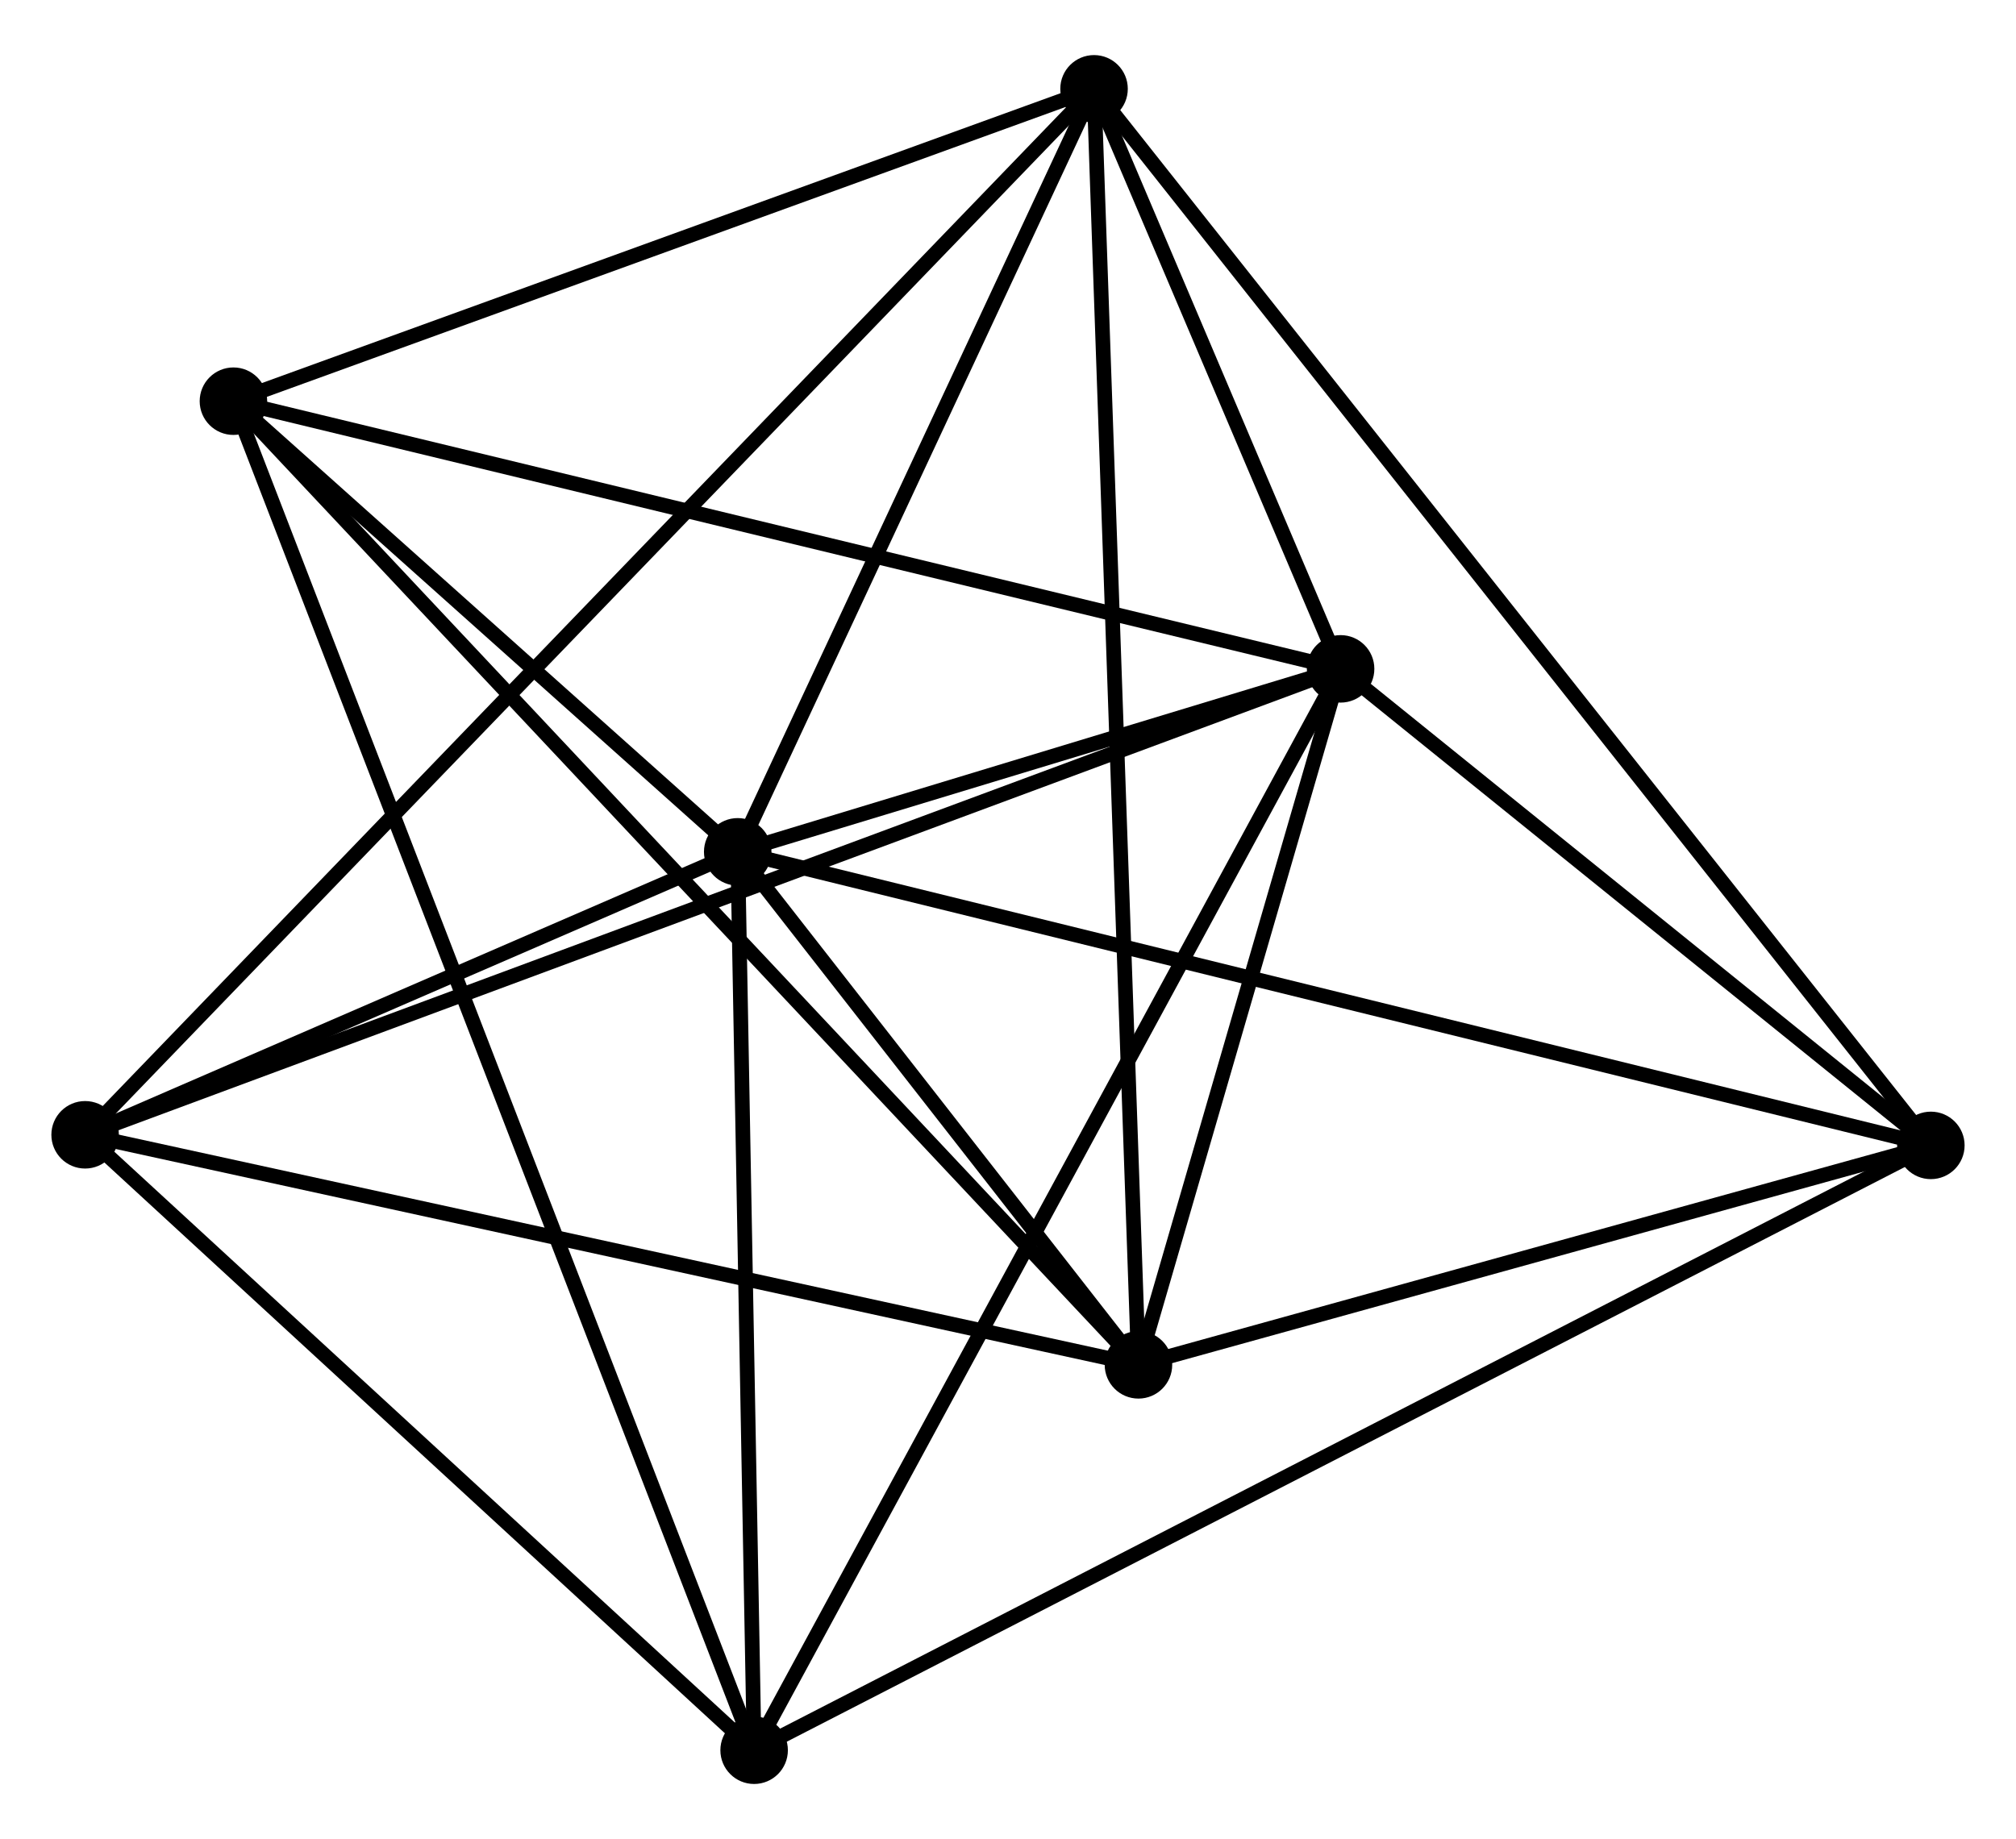 <?xml version="1.0" encoding="UTF-8" standalone="no"?>
<!DOCTYPE svg PUBLIC "-//W3C//DTD SVG 1.1//EN"
 "http://www.w3.org/Graphics/SVG/1.1/DTD/svg11.dtd">
<!-- Generated by graphviz version 2.36.0 (20140111.2315)
 -->
<!-- Title: %3 Pages: 1 -->
<svg width="137pt" height="125pt"
 viewBox="0.00 0.00 137.37 124.83" xmlns="http://www.w3.org/2000/svg" xmlns:xlink="http://www.w3.org/1999/xlink">
<g id="graph0" class="graph" transform="scale(1 1) rotate(0) translate(4 120.833)">
<title>%3</title>
<!-- 0 -->
<g id="node1" class="node"><title>0</title>
<ellipse fill="black" stroke="black" cx="46.268" cy="-63.031" rx="1.8" ry="1.8"/>
</g>
<!-- 1 -->
<g id="node2" class="node"><title>1</title>
<ellipse fill="black" stroke="black" cx="87.348" cy="-75.501" rx="1.8" ry="1.8"/>
</g>
<!-- 0&#45;&#45;1 -->
<g id="edge1" class="edge"><title>0&#45;&#45;1</title>
<path fill="none" stroke="black" d="M48.033,-63.567C54.668,-65.581 78.095,-72.692 85.254,-74.865"/>
</g>
<!-- 2 -->
<g id="node3" class="node"><title>2</title>
<ellipse fill="black" stroke="black" cx="73.574" cy="-28.066" rx="1.8" ry="1.8"/>
</g>
<!-- 0&#45;&#45;2 -->
<g id="edge2" class="edge"><title>0&#45;&#45;2</title>
<path fill="none" stroke="black" d="M47.442,-61.529C51.933,-55.777 68.004,-35.198 72.436,-29.524"/>
</g>
<!-- 3 -->
<g id="node4" class="node"><title>3</title>
<ellipse fill="black" stroke="black" cx="70.548" cy="-115.033" rx="1.8" ry="1.8"/>
</g>
<!-- 0&#45;&#45;3 -->
<g id="edge3" class="edge"><title>0&#45;&#45;3</title>
<path fill="none" stroke="black" d="M47.076,-64.761C50.762,-72.656 65.968,-105.224 69.712,-113.243"/>
</g>
<!-- 4 -->
<g id="node5" class="node"><title>4</title>
<ellipse fill="black" stroke="black" cx="47.386" cy="-1.8" rx="1.8" ry="1.8"/>
</g>
<!-- 0&#45;&#45;4 -->
<g id="edge4" class="edge"><title>0&#45;&#45;4</title>
<path fill="none" stroke="black" d="M46.306,-60.994C46.475,-51.697 47.175,-13.349 47.348,-3.908"/>
</g>
<!-- 5 -->
<g id="node6" class="node"><title>5</title>
<ellipse fill="black" stroke="black" cx="11.906" cy="-93.744" rx="1.8" ry="1.8"/>
</g>
<!-- 0&#45;&#45;5 -->
<g id="edge5" class="edge"><title>0&#45;&#45;5</title>
<path fill="none" stroke="black" d="M44.792,-64.351C39.14,-69.403 18.915,-87.479 13.339,-92.464"/>
</g>
<!-- 6 -->
<g id="node7" class="node"><title>6</title>
<ellipse fill="black" stroke="black" cx="1.8" cy="-43.745" rx="1.8" ry="1.8"/>
</g>
<!-- 0&#45;&#45;6 -->
<g id="edge6" class="edge"><title>0&#45;&#45;6</title>
<path fill="none" stroke="black" d="M44.358,-62.202C37.043,-59.03 10.87,-47.679 3.654,-44.549"/>
</g>
<!-- 7 -->
<g id="node8" class="node"><title>7</title>
<ellipse fill="black" stroke="black" cx="127.568" cy="-43.023" rx="1.8" ry="1.8"/>
</g>
<!-- 0&#45;&#45;7 -->
<g id="edge7" class="edge"><title>0&#45;&#45;7</title>
<path fill="none" stroke="black" d="M48.278,-62.536C59.526,-59.768 114.565,-46.223 125.628,-43.5"/>
</g>
<!-- 1&#45;&#45;2 -->
<g id="edge8" class="edge"><title>1&#45;&#45;2</title>
<path fill="none" stroke="black" d="M86.756,-73.463C84.491,-65.66 76.384,-37.741 74.148,-30.044"/>
</g>
<!-- 1&#45;&#45;3 -->
<g id="edge9" class="edge"><title>1&#45;&#45;3</title>
<path fill="none" stroke="black" d="M86.626,-77.2C83.913,-83.584 74.332,-106.129 71.404,-113.018"/>
</g>
<!-- 1&#45;&#45;4 -->
<g id="edge10" class="edge"><title>1&#45;&#45;4</title>
<path fill="none" stroke="black" d="M86.36,-73.679C80.832,-63.482 53.778,-13.588 48.34,-3.558"/>
</g>
<!-- 1&#45;&#45;5 -->
<g id="edge11" class="edge"><title>1&#45;&#45;5</title>
<path fill="none" stroke="black" d="M85.483,-75.952C75.046,-78.476 23.973,-90.826 13.706,-93.309"/>
</g>
<!-- 1&#45;&#45;6 -->
<g id="edge12" class="edge"><title>1&#45;&#45;6</title>
<path fill="none" stroke="black" d="M85.561,-74.838C74.428,-70.705 14.682,-48.527 3.577,-44.404"/>
</g>
<!-- 1&#45;&#45;7 -->
<g id="edge13" class="edge"><title>1&#45;&#45;7</title>
<path fill="none" stroke="black" d="M89.076,-74.105C95.692,-68.763 119.364,-49.648 125.891,-44.377"/>
</g>
<!-- 2&#45;&#45;3 -->
<g id="edge14" class="edge"><title>2&#45;&#45;3</title>
<path fill="none" stroke="black" d="M73.511,-29.882C73.117,-41.2 71.004,-101.938 70.611,-113.226"/>
</g>
<!-- 2&#45;&#45;5 -->
<g id="edge15" class="edge"><title>2&#45;&#45;5</title>
<path fill="none" stroke="black" d="M72.05,-29.689C63.444,-38.855 21.041,-84.015 13.166,-92.403"/>
</g>
<!-- 2&#45;&#45;6 -->
<g id="edge16" class="edge"><title>2&#45;&#45;6</title>
<path fill="none" stroke="black" d="M71.8,-28.453C61.956,-30.604 14.122,-41.053 3.776,-43.313"/>
</g>
<!-- 2&#45;&#45;7 -->
<g id="edge17" class="edge"><title>2&#45;&#45;7</title>
<path fill="none" stroke="black" d="M75.371,-28.563C83.568,-30.834 117.384,-40.202 125.709,-42.508"/>
</g>
<!-- 3&#45;&#45;5 -->
<g id="edge18" class="edge"><title>3&#45;&#45;5</title>
<path fill="none" stroke="black" d="M68.597,-114.324C59.694,-111.092 22.967,-97.76 13.925,-94.477"/>
</g>
<!-- 3&#45;&#45;6 -->
<g id="edge19" class="edge"><title>3&#45;&#45;6</title>
<path fill="none" stroke="black" d="M69.112,-113.544C60.165,-104.266 12.152,-54.479 3.228,-45.226"/>
</g>
<!-- 3&#45;&#45;7 -->
<g id="edge20" class="edge"><title>3&#45;&#45;7</title>
<path fill="none" stroke="black" d="M71.739,-113.529C79.16,-104.157 118.982,-53.866 126.383,-44.519"/>
</g>
<!-- 4&#45;&#45;5 -->
<g id="edge21" class="edge"><title>4&#45;&#45;5</title>
<path fill="none" stroke="black" d="M46.645,-3.72C42.028,-15.686 17.249,-79.9 12.643,-91.834"/>
</g>
<!-- 4&#45;&#45;6 -->
<g id="edge22" class="edge"><title>4&#45;&#45;6</title>
<path fill="none" stroke="black" d="M45.87,-3.196C38.949,-9.564 10.399,-35.833 3.369,-42.301"/>
</g>
<!-- 4&#45;&#45;7 -->
<g id="edge23" class="edge"><title>4&#45;&#45;7</title>
<path fill="none" stroke="black" d="M49.061,-2.661C59.496,-8.026 115.494,-36.816 125.902,-42.167"/>
</g>
</g>
</svg>
